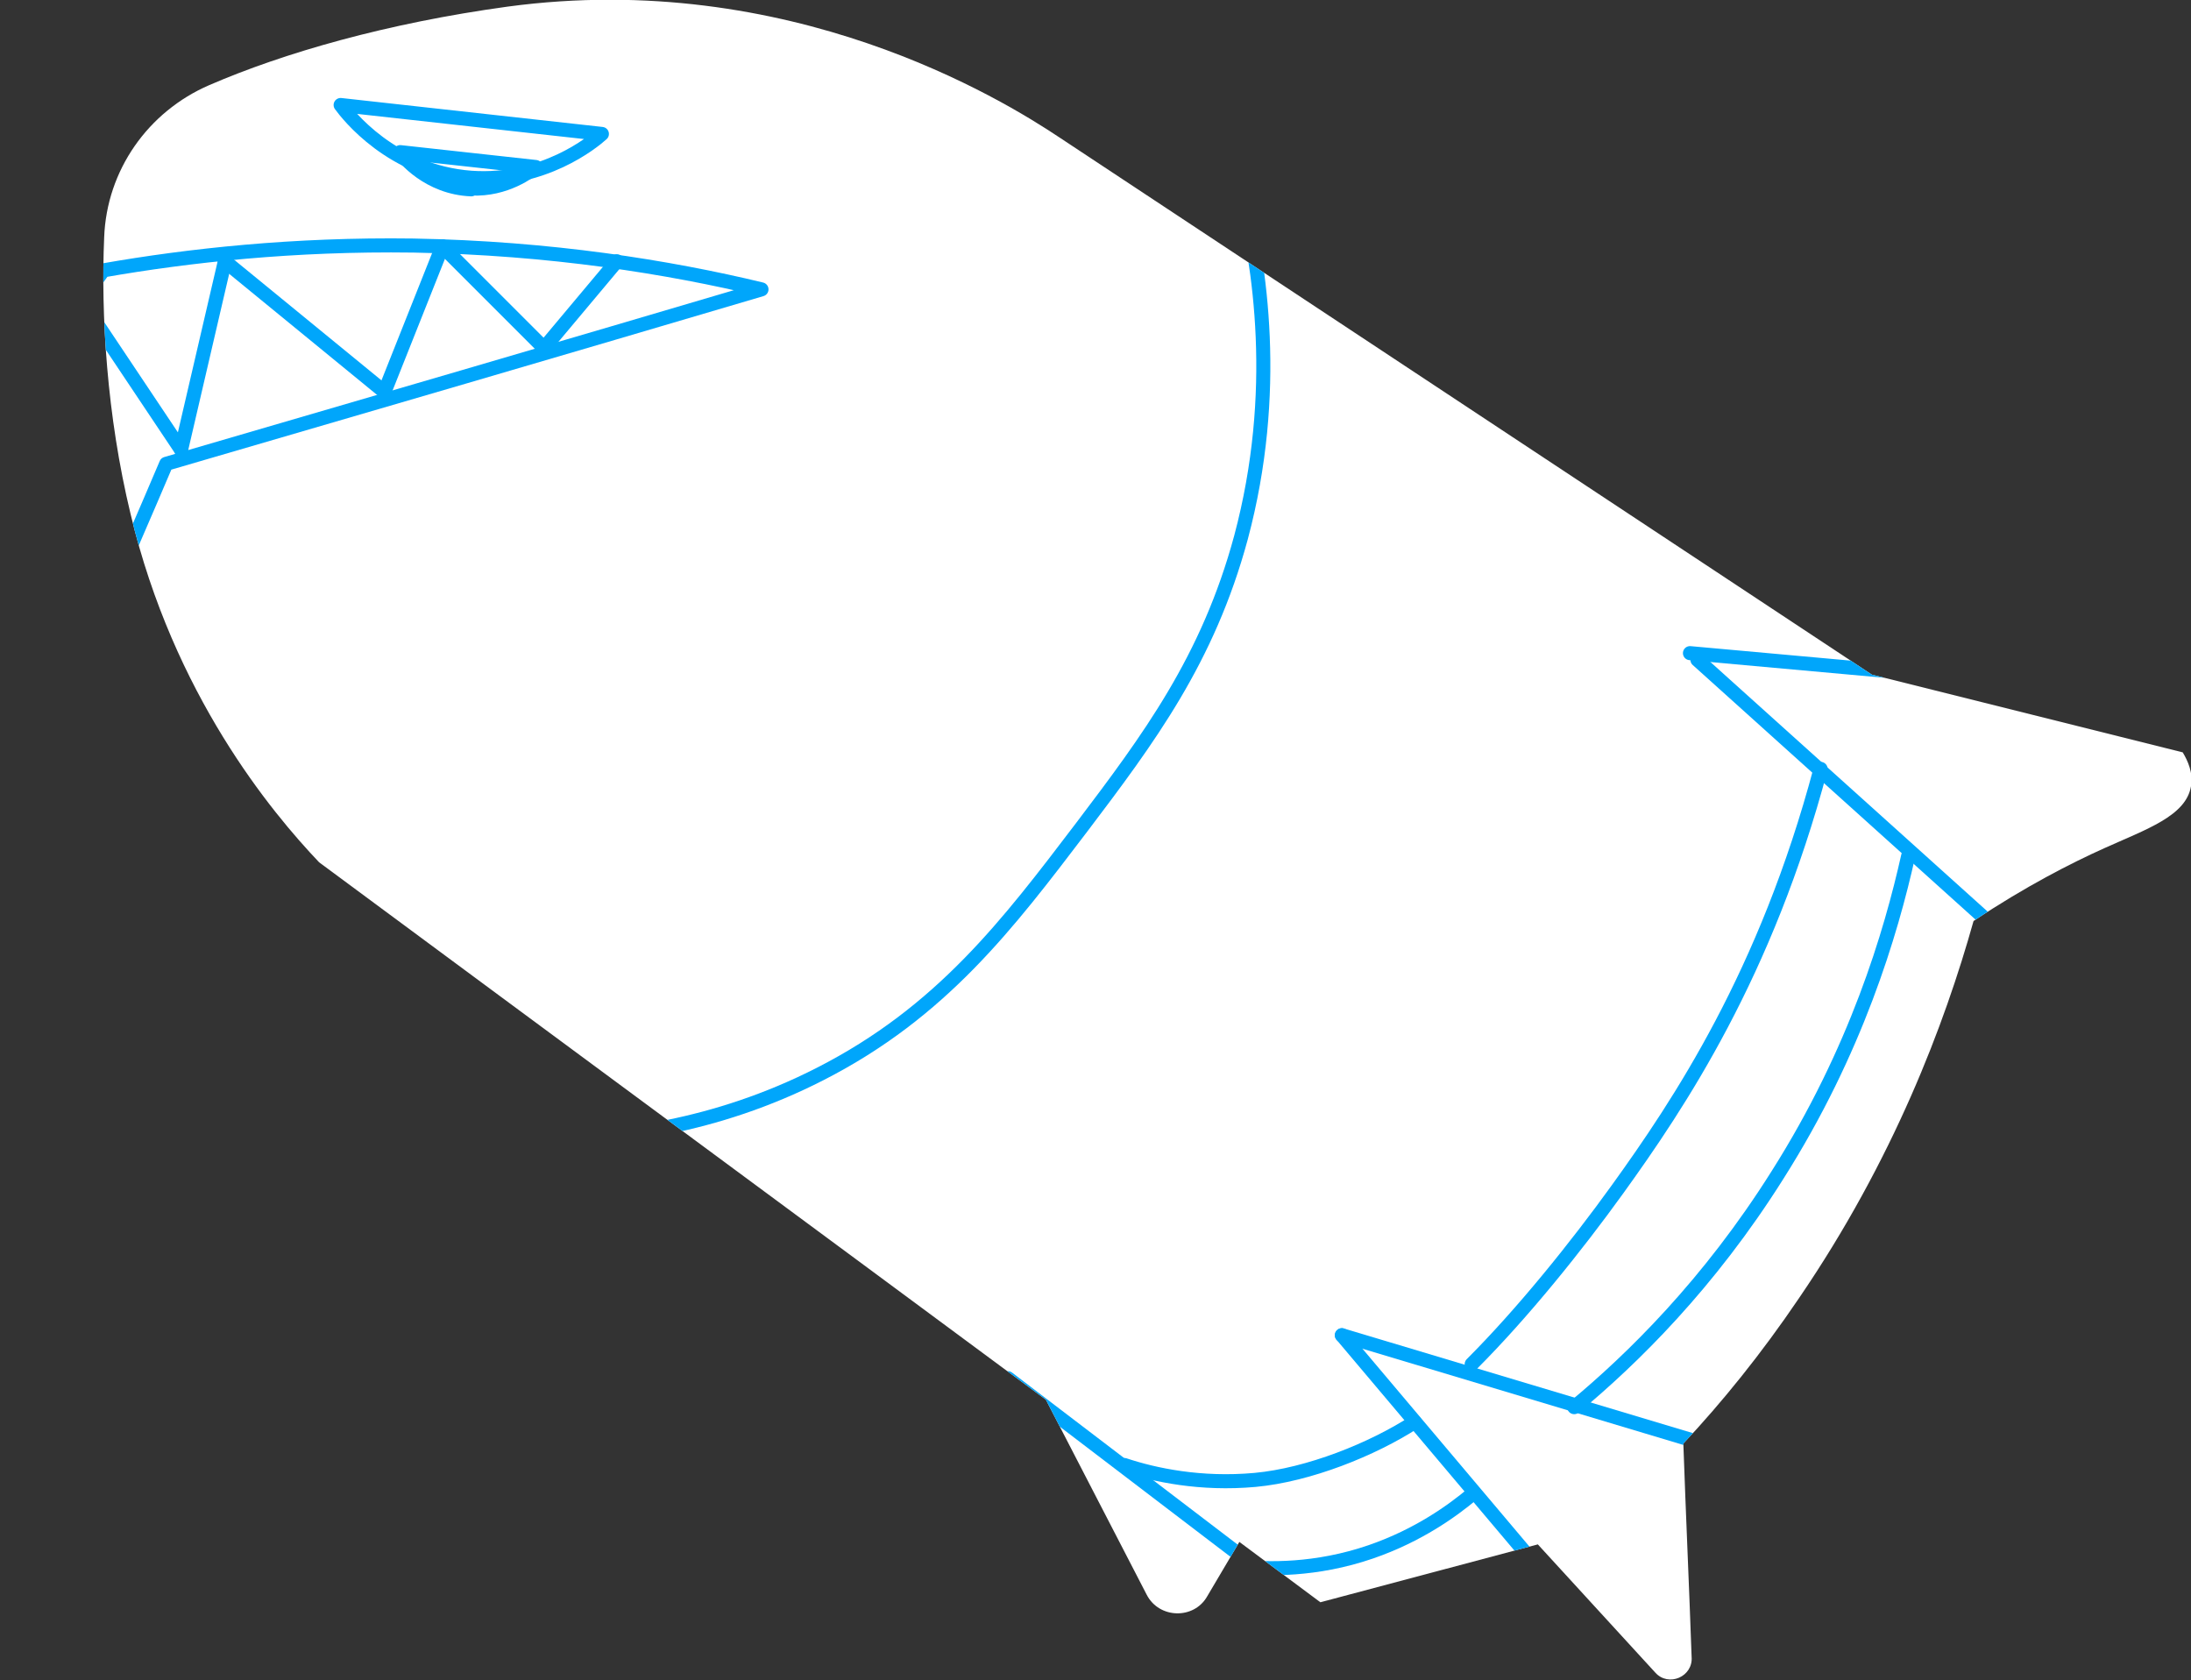<?xml version="1.0" encoding="UTF-8"?>
<svg id="Layer_2" xmlns="http://www.w3.org/2000/svg" xmlns:xlink="http://www.w3.org/1999/xlink" viewBox="0 0 26.5 20.32">
  <rect x="0" y="0" width="26.5" height="20.32" fill="#333333" stroke="none"/>
  <defs>
    <style>
      .cls-1 {
        fill: #fff;
      }

      .cls-2 {
        fill: none;
        stroke: #00a6fb;
        stroke-linecap: round;
        stroke-linejoin: round;
        stroke-width: .17px;
      }

      .cls-3 {
        clip-path: url(#clippath);
      }
    </style>
    <clipPath id="clippath">
      <path class="cls-1" d="M26.4,9.1l-3.76-.94L12.81,1.66c-.69-.46-3.26-2.04-6.67-1.58-1.46.2-2.71.56-3.61.95-.74.32-1.24,1.03-1.27,1.84-.04.93.03,2.15.32,3.35.52,2.18,1.7,3.6,2.28,4.21,2.93,2.17,5.86,4.33,8.79,6.5l1.22,2.36c.15.29.57.3.73.02l.39-.66.98.73,2.63-.7,1.42,1.55c.16.18.46.05.44-.19-.03-.86-.07-1.72-.1-2.58.46-.49.94-1.08,1.4-1.76,1.14-1.67,1.76-3.31,2.11-4.56.63-.42,1.18-.7,1.58-.88.51-.23.99-.39,1.05-.75.03-.16-.04-.31-.1-.41Z"/>
    </clipPath>
  </defs>
  <g id="Layer_1-2" data-name="Layer_1">
    <g>
      <path class="cls-1" d="M26.4,9.1l-3.76-.94L12.81,1.66c-.69-.46-3.26-2.04-6.67-1.58-1.46.2-2.71.56-3.61.95-.74.32-1.24,1.03-1.27,1.84-.04.93.03,2.15.32,3.35.52,2.18,1.7,3.6,2.28,4.21,2.93,2.17,5.86,4.33,8.79,6.5l1.22,2.36c.15.29.57.3.73.02l.39-.66.98.73,2.63-.7,1.42,1.55c.16.18.46.05.44-.19-.03-.86-.07-1.72-.1-2.58.46-.49.94-1.08,1.4-1.76,1.14-1.67,1.76-3.31,2.11-4.56.63-.42,1.18-.7,1.58-.88.51-.23.99-.39,1.05-.75.03-.16-.04-.31-.1-.41Z"/>
      <g class="cls-3">
        <path class="cls-2" d="M6.67,13.78c.74-.01,1.96-.13,3.25-.79,1.47-.75,2.27-1.81,3.16-2.98.81-1.07,1.53-2.03,1.93-3.51.47-1.76.23-3.3,0-4.21"/>
        <path class="cls-2" d="M1.25,7.38c.25-.59.51-1.18.76-1.77,2.4-.7,4.8-1.4,7.2-2.11-1.12-.27-2.55-.5-4.21-.53-1.45-.02-2.72.12-3.75.3-.39.54-.78,1.09-1.17,1.63"/>
        <path class="cls-2" d="M4.12,1.27l3.16.35c-.11.1-.71.59-1.58.53-.96-.07-1.5-.77-1.58-.88Z"/>
        <path class="cls-2" d="M5.7,2.28c.42.02.71-.21.78-.26l-1.64-.18c.04.06.34.43.86.45Z"/>
        <line class="cls-2" x1=".78" y1="3.33" x2="2.19" y2="5.44"/>
        <line class="cls-2" x1="2.72" y1="3.16" x2="2.19" y2="5.44"/>
        <line class="cls-2" x1="4.65" y1="4.74" x2="2.72" y2="3.16"/>
        <line class="cls-2" x1="5.35" y1="2.98" x2="4.65" y2="4.74"/>
        <line class="cls-2" x1="6.58" y1="4.21" x2="5.35" y2="2.98"/>
        <line class="cls-2" x1="7.46" y1="3.16" x2="6.58" y2="4.21"/>
        <line class="cls-2" x1="12.19" y1="16.67" x2="15.18" y2="18.95"/>
        <path class="cls-2" d="M17.11,17.2c-.51.33-1.28.64-1.93.7-.66.06-1.22-.06-1.58-.18"/>
        <path class="cls-2" d="M22.02,9.3c-.66,2.48-1.71,4.05-2.46,5.09-.49.68-1.14,1.49-1.76,2.11"/>
        <line class="cls-2" x1="24.04" y1="11.14" x2="20.53" y2="7.98"/>
        <line class="cls-2" x1="20.44" y1="7.9" x2="24.31" y2="8.25"/>
        <line class="cls-2" x1="16.23" y1="16.15" x2="19.04" y2="19.48"/>
        <line class="cls-2" x1="16.23" y1="16.15" x2="21.5" y2="17.73"/>
        <path class="cls-2" d="M15,18.95c.33.03.91.05,1.58-.18.58-.2.99-.5,1.23-.7"/>
        <path class="cls-2" d="M19.04,17.02c.7-.58,1.63-1.49,2.46-2.81.95-1.5,1.37-2.92,1.58-3.86"/>
      </g>
    </g>
  </g>
</svg>